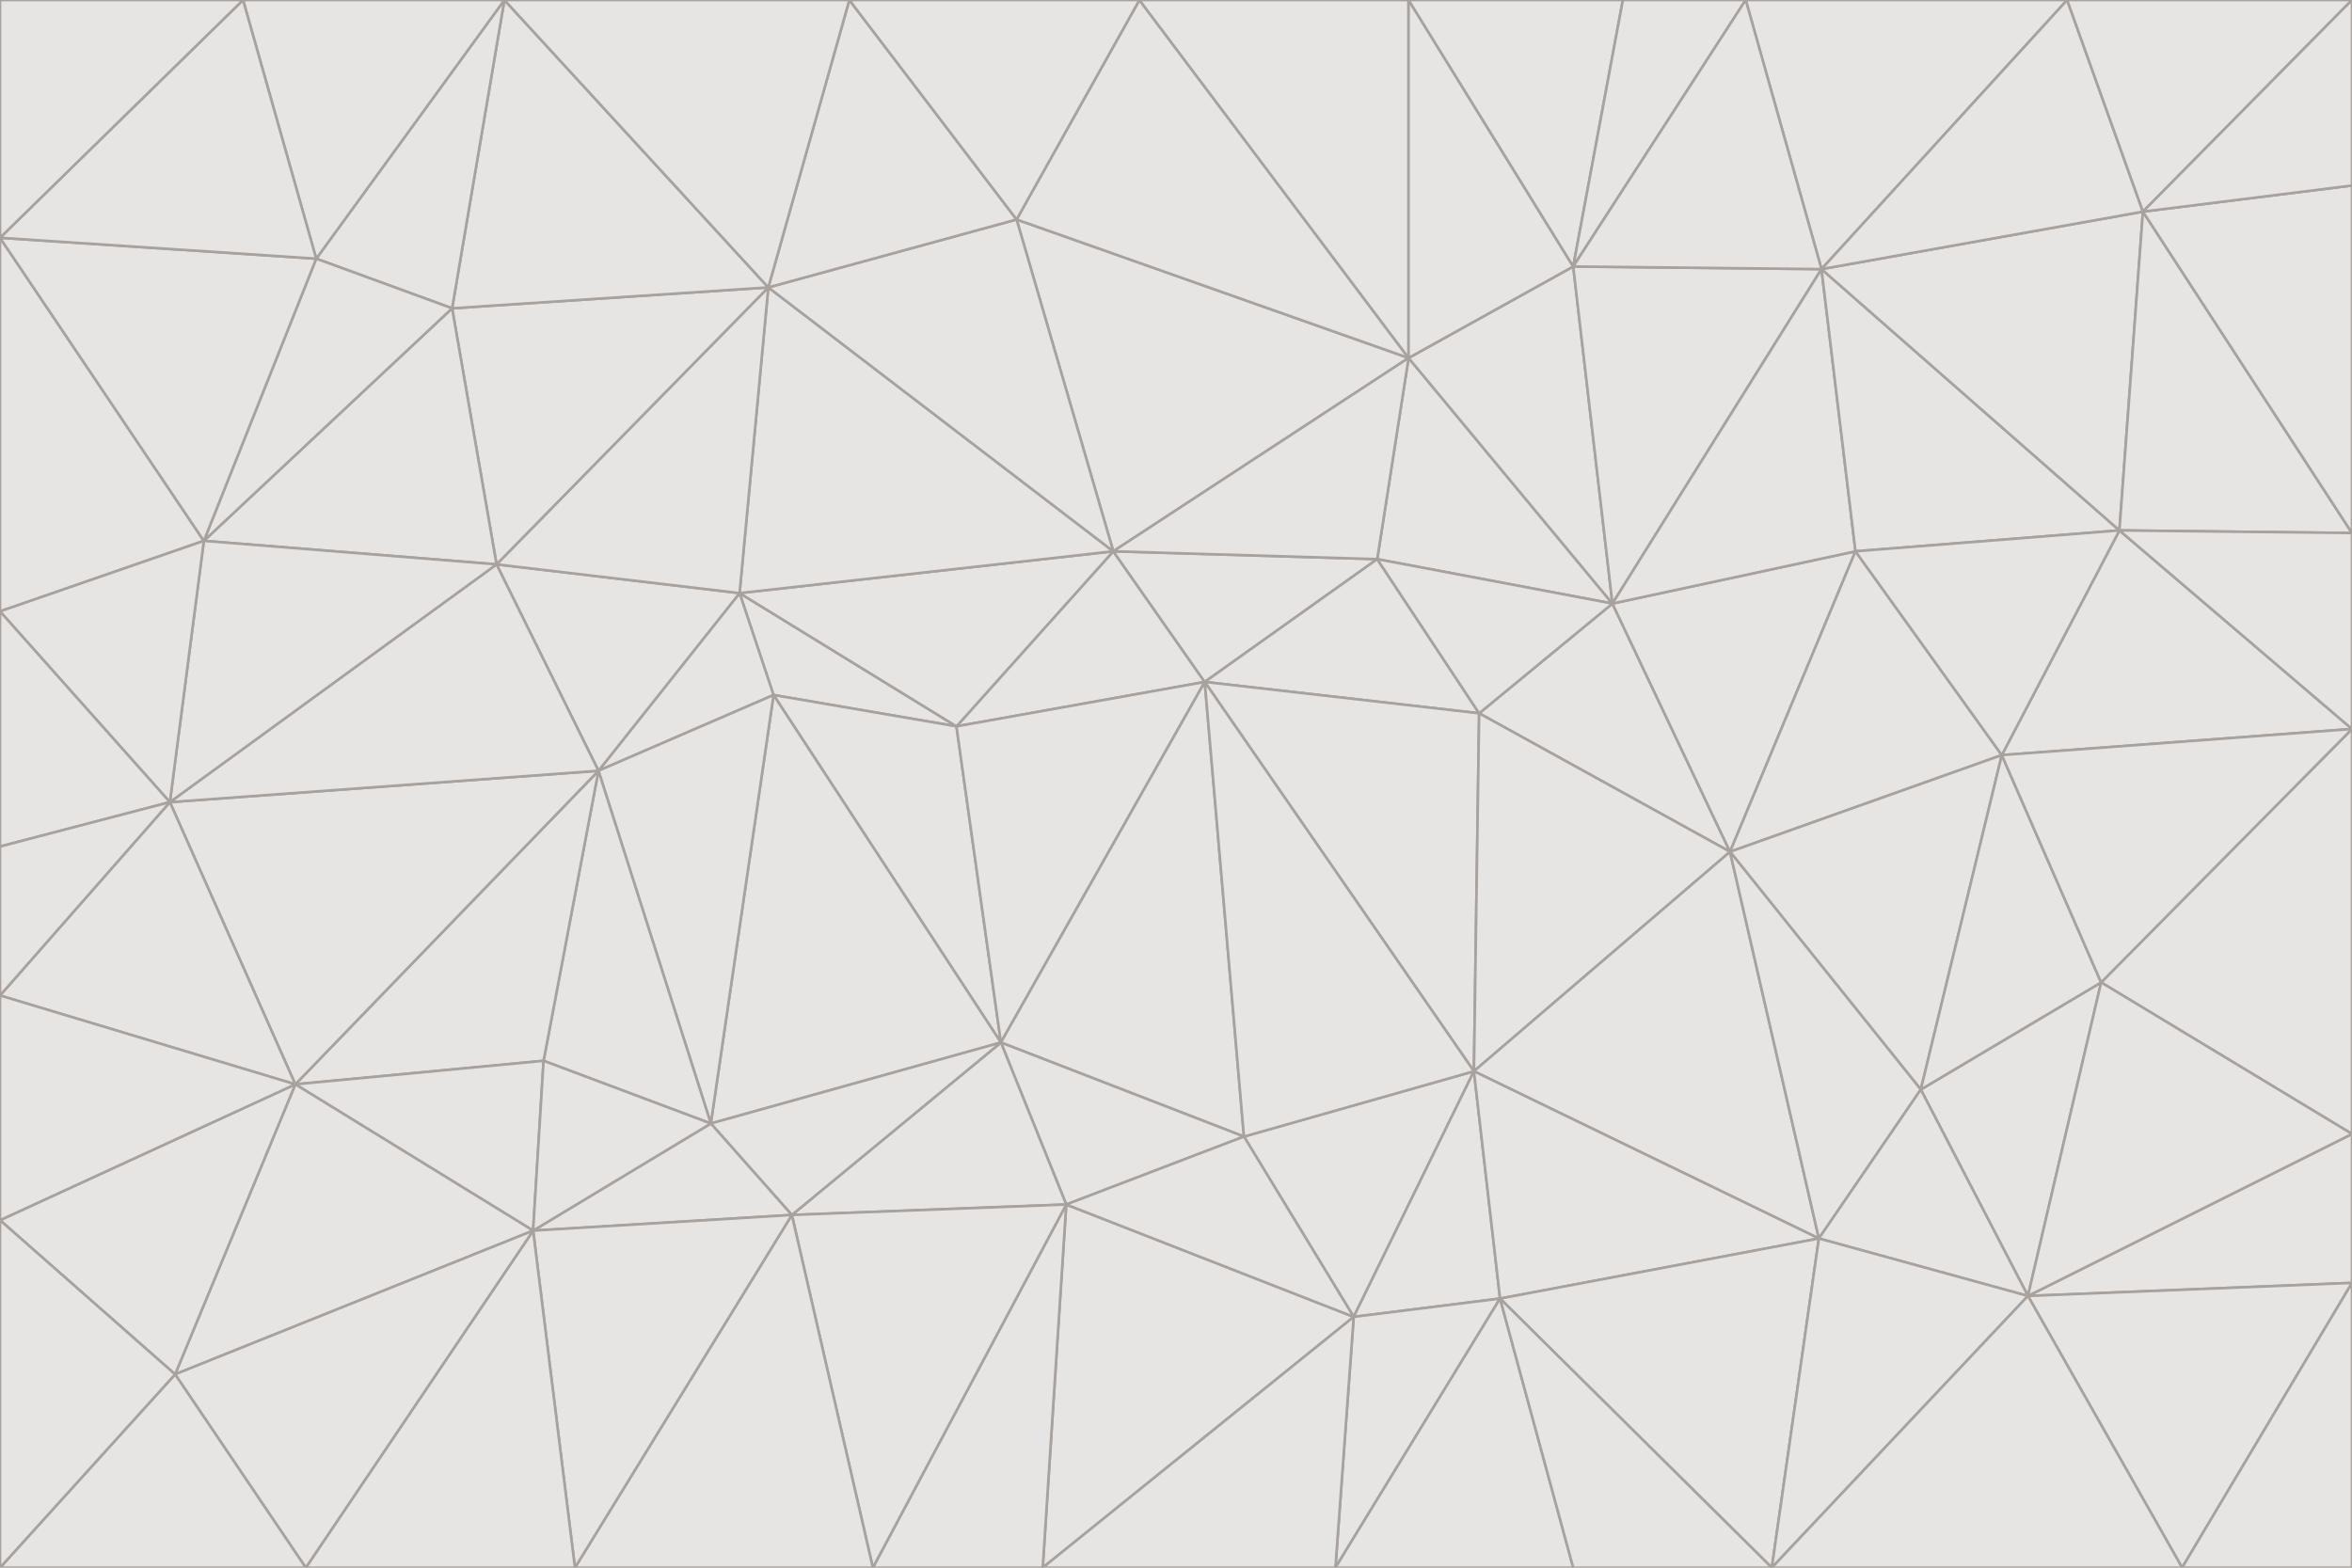 <svg id="visual" viewBox="0 0 900 600" width="900" height="600" xmlns="http://www.w3.org/2000/svg" xmlns:xlink="http://www.w3.org/1999/xlink" version="1.1"><g stroke-width="1" stroke-linejoin="bevel"><path d="M461 261L426 211L366 278Z" fill="#e7e5e4" stroke="#a8a29e"></path><path d="M283 227L296 266L366 278Z" fill="#e7e5e4" stroke="#a8a29e"></path><path d="M461 261L527 214L426 211Z" fill="#e7e5e4" stroke="#a8a29e"></path><path d="M426 211L283 227L366 278Z" fill="#e7e5e4" stroke="#a8a29e"></path><path d="M296 266L383 399L366 278Z" fill="#e7e5e4" stroke="#a8a29e"></path><path d="M366 278L383 399L461 261Z" fill="#e7e5e4" stroke="#a8a29e"></path><path d="M461 261L566 273L527 214Z" fill="#e7e5e4" stroke="#a8a29e"></path><path d="M564 410L566 273L461 261Z" fill="#e7e5e4" stroke="#a8a29e"></path><path d="M539 137L389 84L426 211Z" fill="#e7e5e4" stroke="#a8a29e"></path><path d="M426 211L294 110L283 227Z" fill="#e7e5e4" stroke="#a8a29e"></path><path d="M617 231L539 137L527 214Z" fill="#e7e5e4" stroke="#a8a29e"></path><path d="M527 214L539 137L426 211Z" fill="#e7e5e4" stroke="#a8a29e"></path><path d="M283 227L229 295L296 266Z" fill="#e7e5e4" stroke="#a8a29e"></path><path d="M296 266L272 430L383 399Z" fill="#e7e5e4" stroke="#a8a29e"></path><path d="M190 216L229 295L283 227Z" fill="#e7e5e4" stroke="#a8a29e"></path><path d="M383 399L476 435L461 261Z" fill="#e7e5e4" stroke="#a8a29e"></path><path d="M389 84L294 110L426 211Z" fill="#e7e5e4" stroke="#a8a29e"></path><path d="M383 399L408 461L476 435Z" fill="#e7e5e4" stroke="#a8a29e"></path><path d="M303 465L408 461L383 399Z" fill="#e7e5e4" stroke="#a8a29e"></path><path d="M662 326L617 231L566 273Z" fill="#e7e5e4" stroke="#a8a29e"></path><path d="M566 273L617 231L527 214Z" fill="#e7e5e4" stroke="#a8a29e"></path><path d="M518 504L564 410L476 435Z" fill="#e7e5e4" stroke="#a8a29e"></path><path d="M476 435L564 410L461 261Z" fill="#e7e5e4" stroke="#a8a29e"></path><path d="M229 295L272 430L296 266Z" fill="#e7e5e4" stroke="#a8a29e"></path><path d="M294 110L190 216L283 227Z" fill="#e7e5e4" stroke="#a8a29e"></path><path d="M229 295L208 406L272 430Z" fill="#e7e5e4" stroke="#a8a29e"></path><path d="M272 430L303 465L383 399Z" fill="#e7e5e4" stroke="#a8a29e"></path><path d="M617 231L602 102L539 137Z" fill="#e7e5e4" stroke="#a8a29e"></path><path d="M539 137L436 0L389 84Z" fill="#e7e5e4" stroke="#a8a29e"></path><path d="M113 415L208 406L229 295Z" fill="#e7e5e4" stroke="#a8a29e"></path><path d="M272 430L204 471L303 465Z" fill="#e7e5e4" stroke="#a8a29e"></path><path d="M564 410L662 326L566 273Z" fill="#e7e5e4" stroke="#a8a29e"></path><path d="M617 231L697 103L602 102Z" fill="#e7e5e4" stroke="#a8a29e"></path><path d="M539 0L436 0L539 137Z" fill="#e7e5e4" stroke="#a8a29e"></path><path d="M389 84L325 0L294 110Z" fill="#e7e5e4" stroke="#a8a29e"></path><path d="M399 600L518 504L408 461Z" fill="#e7e5e4" stroke="#a8a29e"></path><path d="M408 461L518 504L476 435Z" fill="#e7e5e4" stroke="#a8a29e"></path><path d="M564 410L696 474L662 326Z" fill="#e7e5e4" stroke="#a8a29e"></path><path d="M436 0L325 0L389 84Z" fill="#e7e5e4" stroke="#a8a29e"></path><path d="M294 110L173 118L190 216Z" fill="#e7e5e4" stroke="#a8a29e"></path><path d="M193 0L173 118L294 110Z" fill="#e7e5e4" stroke="#a8a29e"></path><path d="M113 415L204 471L208 406Z" fill="#e7e5e4" stroke="#a8a29e"></path><path d="M602 102L539 0L539 137Z" fill="#e7e5e4" stroke="#a8a29e"></path><path d="M518 504L574 497L564 410Z" fill="#e7e5e4" stroke="#a8a29e"></path><path d="M208 406L204 471L272 430Z" fill="#e7e5e4" stroke="#a8a29e"></path><path d="M334 600L399 600L408 461Z" fill="#e7e5e4" stroke="#a8a29e"></path><path d="M113 415L229 295L65 307Z" fill="#e7e5e4" stroke="#a8a29e"></path><path d="M662 326L710 211L617 231Z" fill="#e7e5e4" stroke="#a8a29e"></path><path d="M602 102L621 0L539 0Z" fill="#e7e5e4" stroke="#a8a29e"></path><path d="M710 211L697 103L617 231Z" fill="#e7e5e4" stroke="#a8a29e"></path><path d="M193 0L121 99L173 118Z" fill="#e7e5e4" stroke="#a8a29e"></path><path d="M173 118L78 207L190 216Z" fill="#e7e5e4" stroke="#a8a29e"></path><path d="M668 0L621 0L602 102Z" fill="#e7e5e4" stroke="#a8a29e"></path><path d="M65 307L229 295L190 216Z" fill="#e7e5e4" stroke="#a8a29e"></path><path d="M121 99L78 207L173 118Z" fill="#e7e5e4" stroke="#a8a29e"></path><path d="M325 0L193 0L294 110Z" fill="#e7e5e4" stroke="#a8a29e"></path><path d="M334 600L408 461L303 465Z" fill="#e7e5e4" stroke="#a8a29e"></path><path d="M518 504L511 600L574 497Z" fill="#e7e5e4" stroke="#a8a29e"></path><path d="M334 600L303 465L220 600Z" fill="#e7e5e4" stroke="#a8a29e"></path><path d="M78 207L65 307L190 216Z" fill="#e7e5e4" stroke="#a8a29e"></path><path d="M220 600L303 465L204 471Z" fill="#e7e5e4" stroke="#a8a29e"></path><path d="M399 600L511 600L518 504Z" fill="#e7e5e4" stroke="#a8a29e"></path><path d="M662 326L766 289L710 211Z" fill="#e7e5e4" stroke="#a8a29e"></path><path d="M710 211L811 203L697 103Z" fill="#e7e5e4" stroke="#a8a29e"></path><path d="M735 417L766 289L662 326Z" fill="#e7e5e4" stroke="#a8a29e"></path><path d="M696 474L564 410L574 497Z" fill="#e7e5e4" stroke="#a8a29e"></path><path d="M678 600L696 474L574 497Z" fill="#e7e5e4" stroke="#a8a29e"></path><path d="M696 474L735 417L662 326Z" fill="#e7e5e4" stroke="#a8a29e"></path><path d="M791 0L668 0L697 103Z" fill="#e7e5e4" stroke="#a8a29e"></path><path d="M697 103L668 0L602 102Z" fill="#e7e5e4" stroke="#a8a29e"></path><path d="M511 600L602 600L574 497Z" fill="#e7e5e4" stroke="#a8a29e"></path><path d="M117 600L220 600L204 471Z" fill="#e7e5e4" stroke="#a8a29e"></path><path d="M900 279L811 203L766 289Z" fill="#e7e5e4" stroke="#a8a29e"></path><path d="M766 289L811 203L710 211Z" fill="#e7e5e4" stroke="#a8a29e"></path><path d="M776 496L804 376L735 417Z" fill="#e7e5e4" stroke="#a8a29e"></path><path d="M735 417L804 376L766 289Z" fill="#e7e5e4" stroke="#a8a29e"></path><path d="M776 496L735 417L696 474Z" fill="#e7e5e4" stroke="#a8a29e"></path><path d="M193 0L93 0L121 99Z" fill="#e7e5e4" stroke="#a8a29e"></path><path d="M0 91L0 234L78 207Z" fill="#e7e5e4" stroke="#a8a29e"></path><path d="M78 207L0 234L65 307Z" fill="#e7e5e4" stroke="#a8a29e"></path><path d="M0 91L78 207L121 99Z" fill="#e7e5e4" stroke="#a8a29e"></path><path d="M65 307L0 381L113 415Z" fill="#e7e5e4" stroke="#a8a29e"></path><path d="M113 415L67 526L204 471Z" fill="#e7e5e4" stroke="#a8a29e"></path><path d="M0 234L0 324L65 307Z" fill="#e7e5e4" stroke="#a8a29e"></path><path d="M0 324L0 381L65 307Z" fill="#e7e5e4" stroke="#a8a29e"></path><path d="M602 600L678 600L574 497Z" fill="#e7e5e4" stroke="#a8a29e"></path><path d="M678 600L776 496L696 474Z" fill="#e7e5e4" stroke="#a8a29e"></path><path d="M0 467L67 526L113 415Z" fill="#e7e5e4" stroke="#a8a29e"></path><path d="M93 0L0 91L121 99Z" fill="#e7e5e4" stroke="#a8a29e"></path><path d="M811 203L820 81L697 103Z" fill="#e7e5e4" stroke="#a8a29e"></path><path d="M900 204L820 81L811 203Z" fill="#e7e5e4" stroke="#a8a29e"></path><path d="M67 526L117 600L204 471Z" fill="#e7e5e4" stroke="#a8a29e"></path><path d="M820 81L791 0L697 103Z" fill="#e7e5e4" stroke="#a8a29e"></path><path d="M0 381L0 467L113 415Z" fill="#e7e5e4" stroke="#a8a29e"></path><path d="M67 526L0 600L117 600Z" fill="#e7e5e4" stroke="#a8a29e"></path><path d="M93 0L0 0L0 91Z" fill="#e7e5e4" stroke="#a8a29e"></path><path d="M900 434L900 279L804 376Z" fill="#e7e5e4" stroke="#a8a29e"></path><path d="M804 376L900 279L766 289Z" fill="#e7e5e4" stroke="#a8a29e"></path><path d="M820 81L900 0L791 0Z" fill="#e7e5e4" stroke="#a8a29e"></path><path d="M900 279L900 204L811 203Z" fill="#e7e5e4" stroke="#a8a29e"></path><path d="M900 491L900 434L776 496Z" fill="#e7e5e4" stroke="#a8a29e"></path><path d="M776 496L900 434L804 376Z" fill="#e7e5e4" stroke="#a8a29e"></path><path d="M900 204L900 71L820 81Z" fill="#e7e5e4" stroke="#a8a29e"></path><path d="M0 467L0 600L67 526Z" fill="#e7e5e4" stroke="#a8a29e"></path><path d="M835 600L900 491L776 496Z" fill="#e7e5e4" stroke="#a8a29e"></path><path d="M678 600L835 600L776 496Z" fill="#e7e5e4" stroke="#a8a29e"></path><path d="M900 71L900 0L820 81Z" fill="#e7e5e4" stroke="#a8a29e"></path><path d="M835 600L900 600L900 491Z" fill="#e7e5e4" stroke="#a8a29e"></path></g></svg>